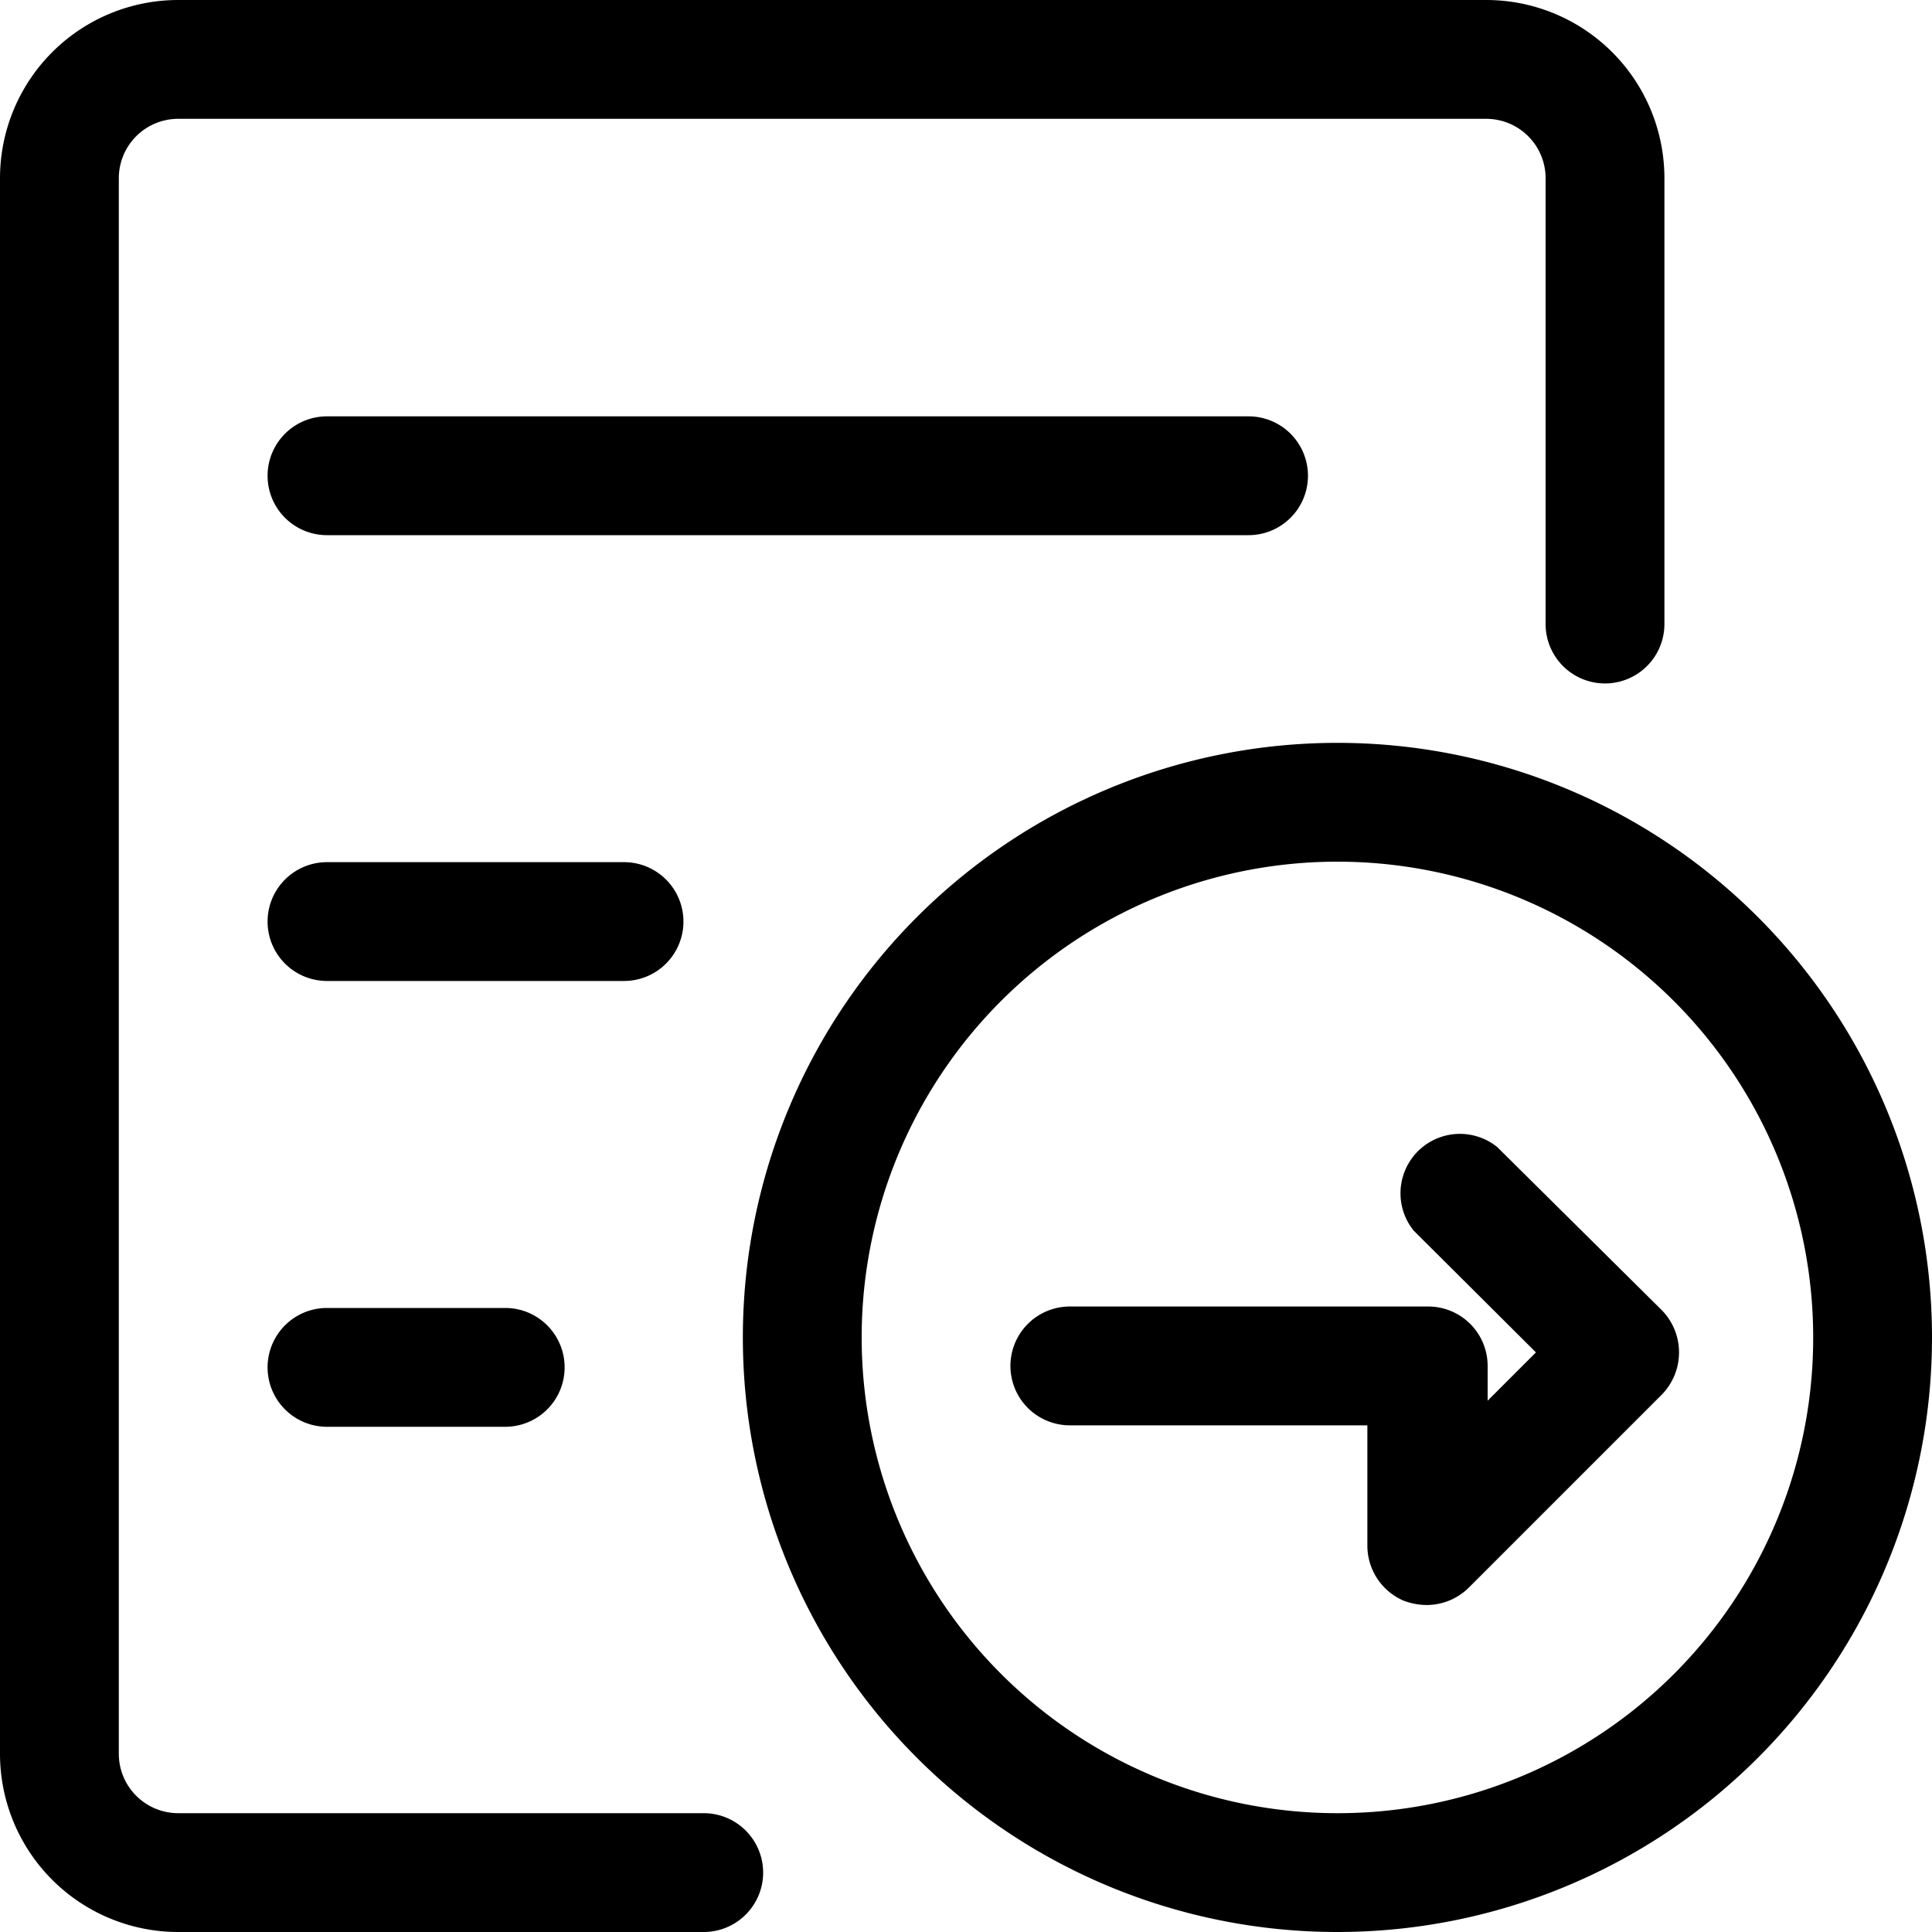 <svg id="图层_1" data-name="图层 1" xmlns="http://www.w3.org/2000/svg" viewBox="0 0 40 40"><title>icon</title><path d="M14.57,37.54H3.69a1.23,1.23,0,0,1-1.23-1.23V3.69A1.23,1.23,0,0,1,3.69,2.46H30.77A1.23,1.23,0,0,1,32,3.69v9.23a1.23,1.23,0,0,0,2.46,0V3.69A3.69,3.69,0,0,0,30.77,0H3.69A3.69,3.69,0,0,0,0,3.69V36.31A3.69,3.69,0,0,0,3.69,40H14.57a1.23,1.23,0,0,0,0-2.46Z"/><path d="M6.77,27.08a1.23,1.23,0,1,0,0,2.46h3.69a1.23,1.23,0,0,0,0-2.46Z"/><path d="M14.15,19.08a1.23,1.23,0,0,0-1.23-1.23H6.77a1.23,1.23,0,1,0,0,2.46h6.15A1.23,1.23,0,0,0,14.15,19.08Z"/><path d="M27.08,9.85a1.23,1.23,0,0,0-1.23-1.23H6.77a1.23,1.23,0,1,0,0,2.46H25.85A1.23,1.23,0,0,0,27.08,9.85Z"/><path d="M27.69,15.38A12.31,12.31,0,1,0,40,27.69,12.31,12.31,0,0,0,27.69,15.38Zm0,22.16a9.85,9.85,0,1,1,9.85-9.85A9.84,9.84,0,0,1,27.69,37.54Z"/><path d="M34.41,27.13,31,23.75a1.23,1.23,0,0,0-1.73,1.73L31.8,28l-1,1v-.72a1.23,1.23,0,0,0-1.23-1.23H22.15a1.23,1.23,0,1,0,0,2.46h6.16V32a1.24,1.24,0,0,0,.75,1.14,1.36,1.36,0,0,0,.48.09,1.24,1.24,0,0,0,.87-.36l4-4A1.25,1.25,0,0,0,34.41,27.13Z"/></svg>